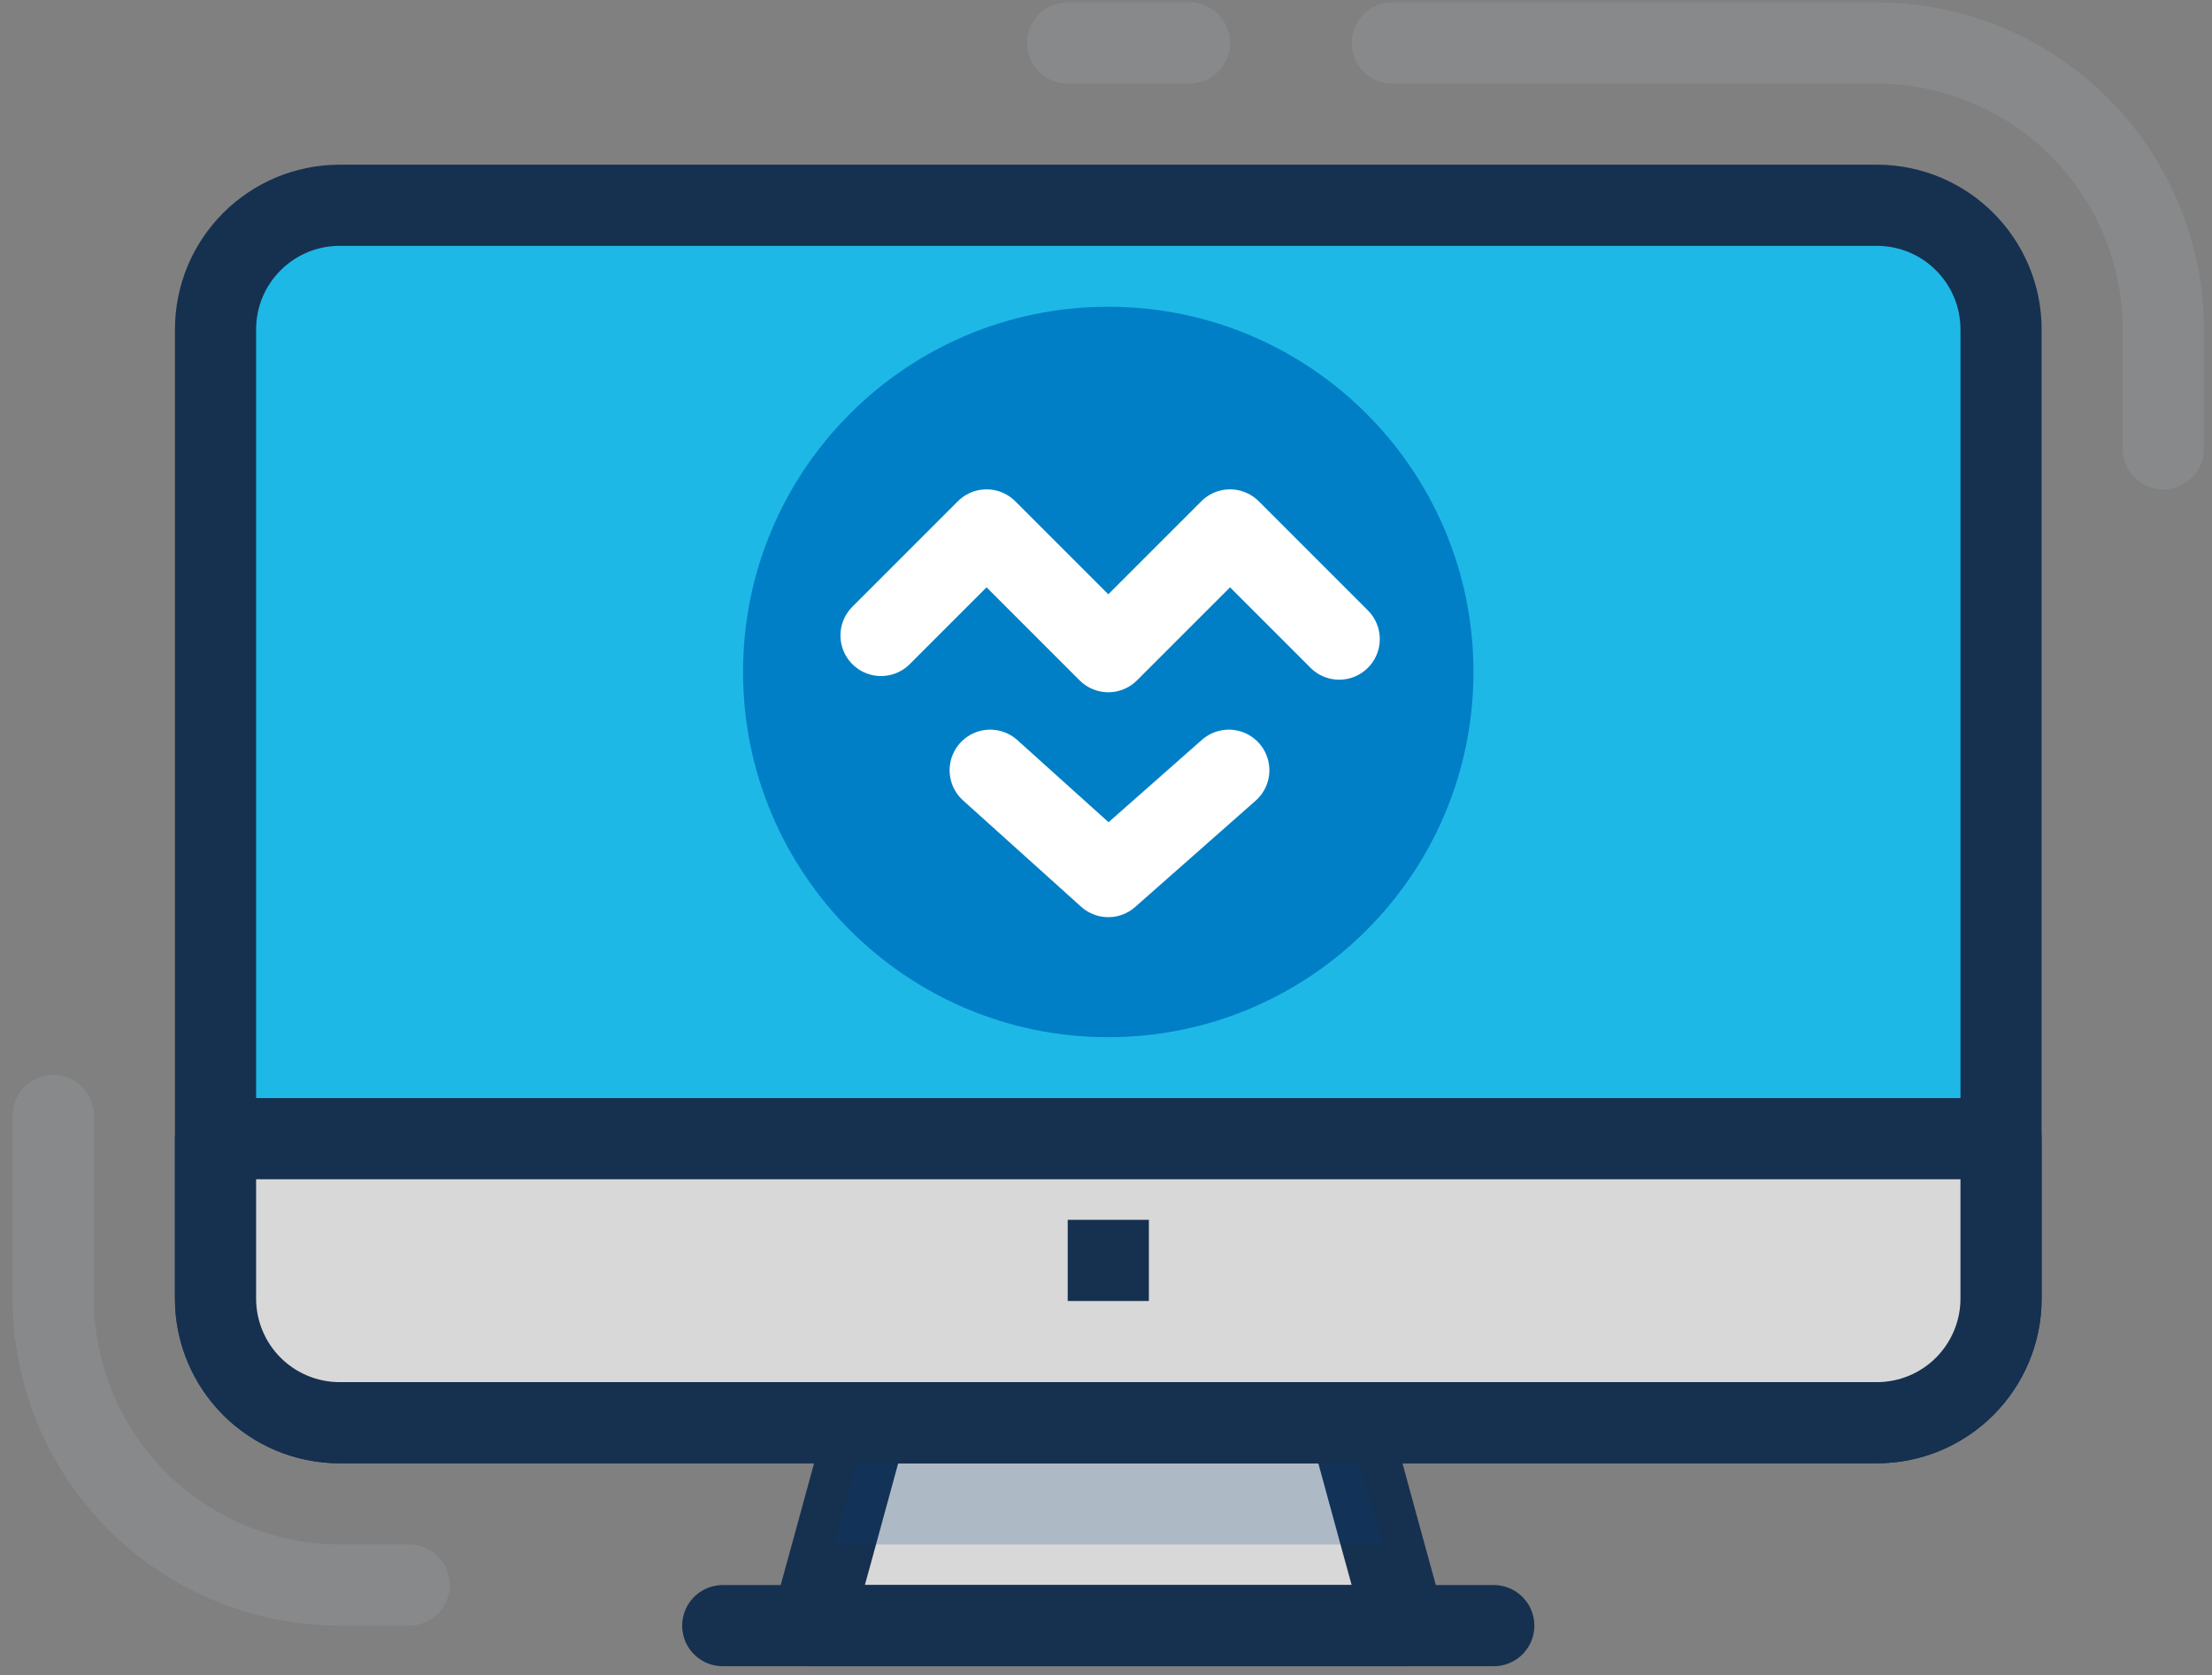 <svg width="103" height="78" viewBox="0 0 103 78" fill="none" xmlns="http://www.w3.org/2000/svg">
<rect x="0" y="0" width="103" height="78" fill="#808080" stroke="none"/>
<path d="M65.418 75.693H37.792L38.832 71.914L40.381 66.245H62.829L64.379 71.914L65.418 75.693Z" fill="#D8D8D8" stroke="#163050" stroke-width="3.779" stroke-linecap="round" stroke-linejoin="round"/>
<path d="M69.556 75.693H33.655" stroke="#163050" stroke-width="3.779" stroke-linecap="round" stroke-linejoin="round"/>
<path opacity="0.2" d="M64.38 71.914H38.833L40.382 66.245H62.831L64.38 71.914Z" fill="#003C77"/>
<path d="M87.394 9.558H15.818C12.624 9.558 10.036 12.147 10.036 15.34V60.463C10.036 63.657 12.624 66.245 15.818 66.245H87.394C90.588 66.245 93.177 63.657 93.177 60.463V15.34C93.177 12.147 90.588 9.558 87.394 9.558Z" fill="#1EB8E7" stroke="#163050" stroke-width="3.779" stroke-linecap="round" stroke-linejoin="round"/>
<path d="M93.177 53.018V60.463C93.177 61.997 92.567 63.467 91.483 64.552C90.399 65.636 88.928 66.245 87.394 66.245H15.818C14.284 66.245 12.813 65.636 11.729 64.552C10.645 63.467 10.036 61.997 10.036 60.463V53.018H93.177Z" fill="#D8D8D8" stroke="#163050" stroke-width="3.779" stroke-linecap="round" stroke-linejoin="round"/>
<path d="M53.496 56.797H49.717V60.577H53.496V56.797Z" fill="#163050"/>
<path d="M51.605 48.294C60.997 48.294 68.611 40.68 68.611 31.288C68.611 21.896 60.997 14.282 51.605 14.282C42.213 14.282 34.599 21.896 34.599 31.288C34.599 40.68 42.213 48.294 51.605 48.294Z" fill="#007FC6"/>
<g opacity="0.4">
<path opacity="0.4" d="M64.832 2H87.393C90.93 2.005 94.32 3.412 96.821 5.913C99.322 8.414 100.729 11.804 100.734 15.34V20.896" stroke="#B5BFC7" stroke-width="3.779" stroke-linecap="round" stroke-linejoin="round"/>
<path opacity="0.4" d="M49.716 2H55.385" stroke="#B5BFC7" stroke-width="3.779" stroke-linecap="round" stroke-linejoin="round"/>
<path opacity="0.4" d="M19.048 73.803H15.817C12.28 73.798 8.89 72.391 6.389 69.89C3.889 67.389 2.482 63.999 2.477 60.463V51.941" stroke="#B5BFC7" stroke-width="3.779" stroke-linecap="round" stroke-linejoin="round"/>
</g>
<path d="M41.025 29.588L45.938 24.675L51.607 30.343L57.276 24.675L62.359 29.758" stroke="white" stroke-width="3.779" stroke-linecap="round" stroke-linejoin="round"/>
<path d="M46.107 35.864L51.606 40.815L57.218 35.864" stroke="white" stroke-width="3.779" stroke-linecap="round" stroke-linejoin="round"/>
</svg>

